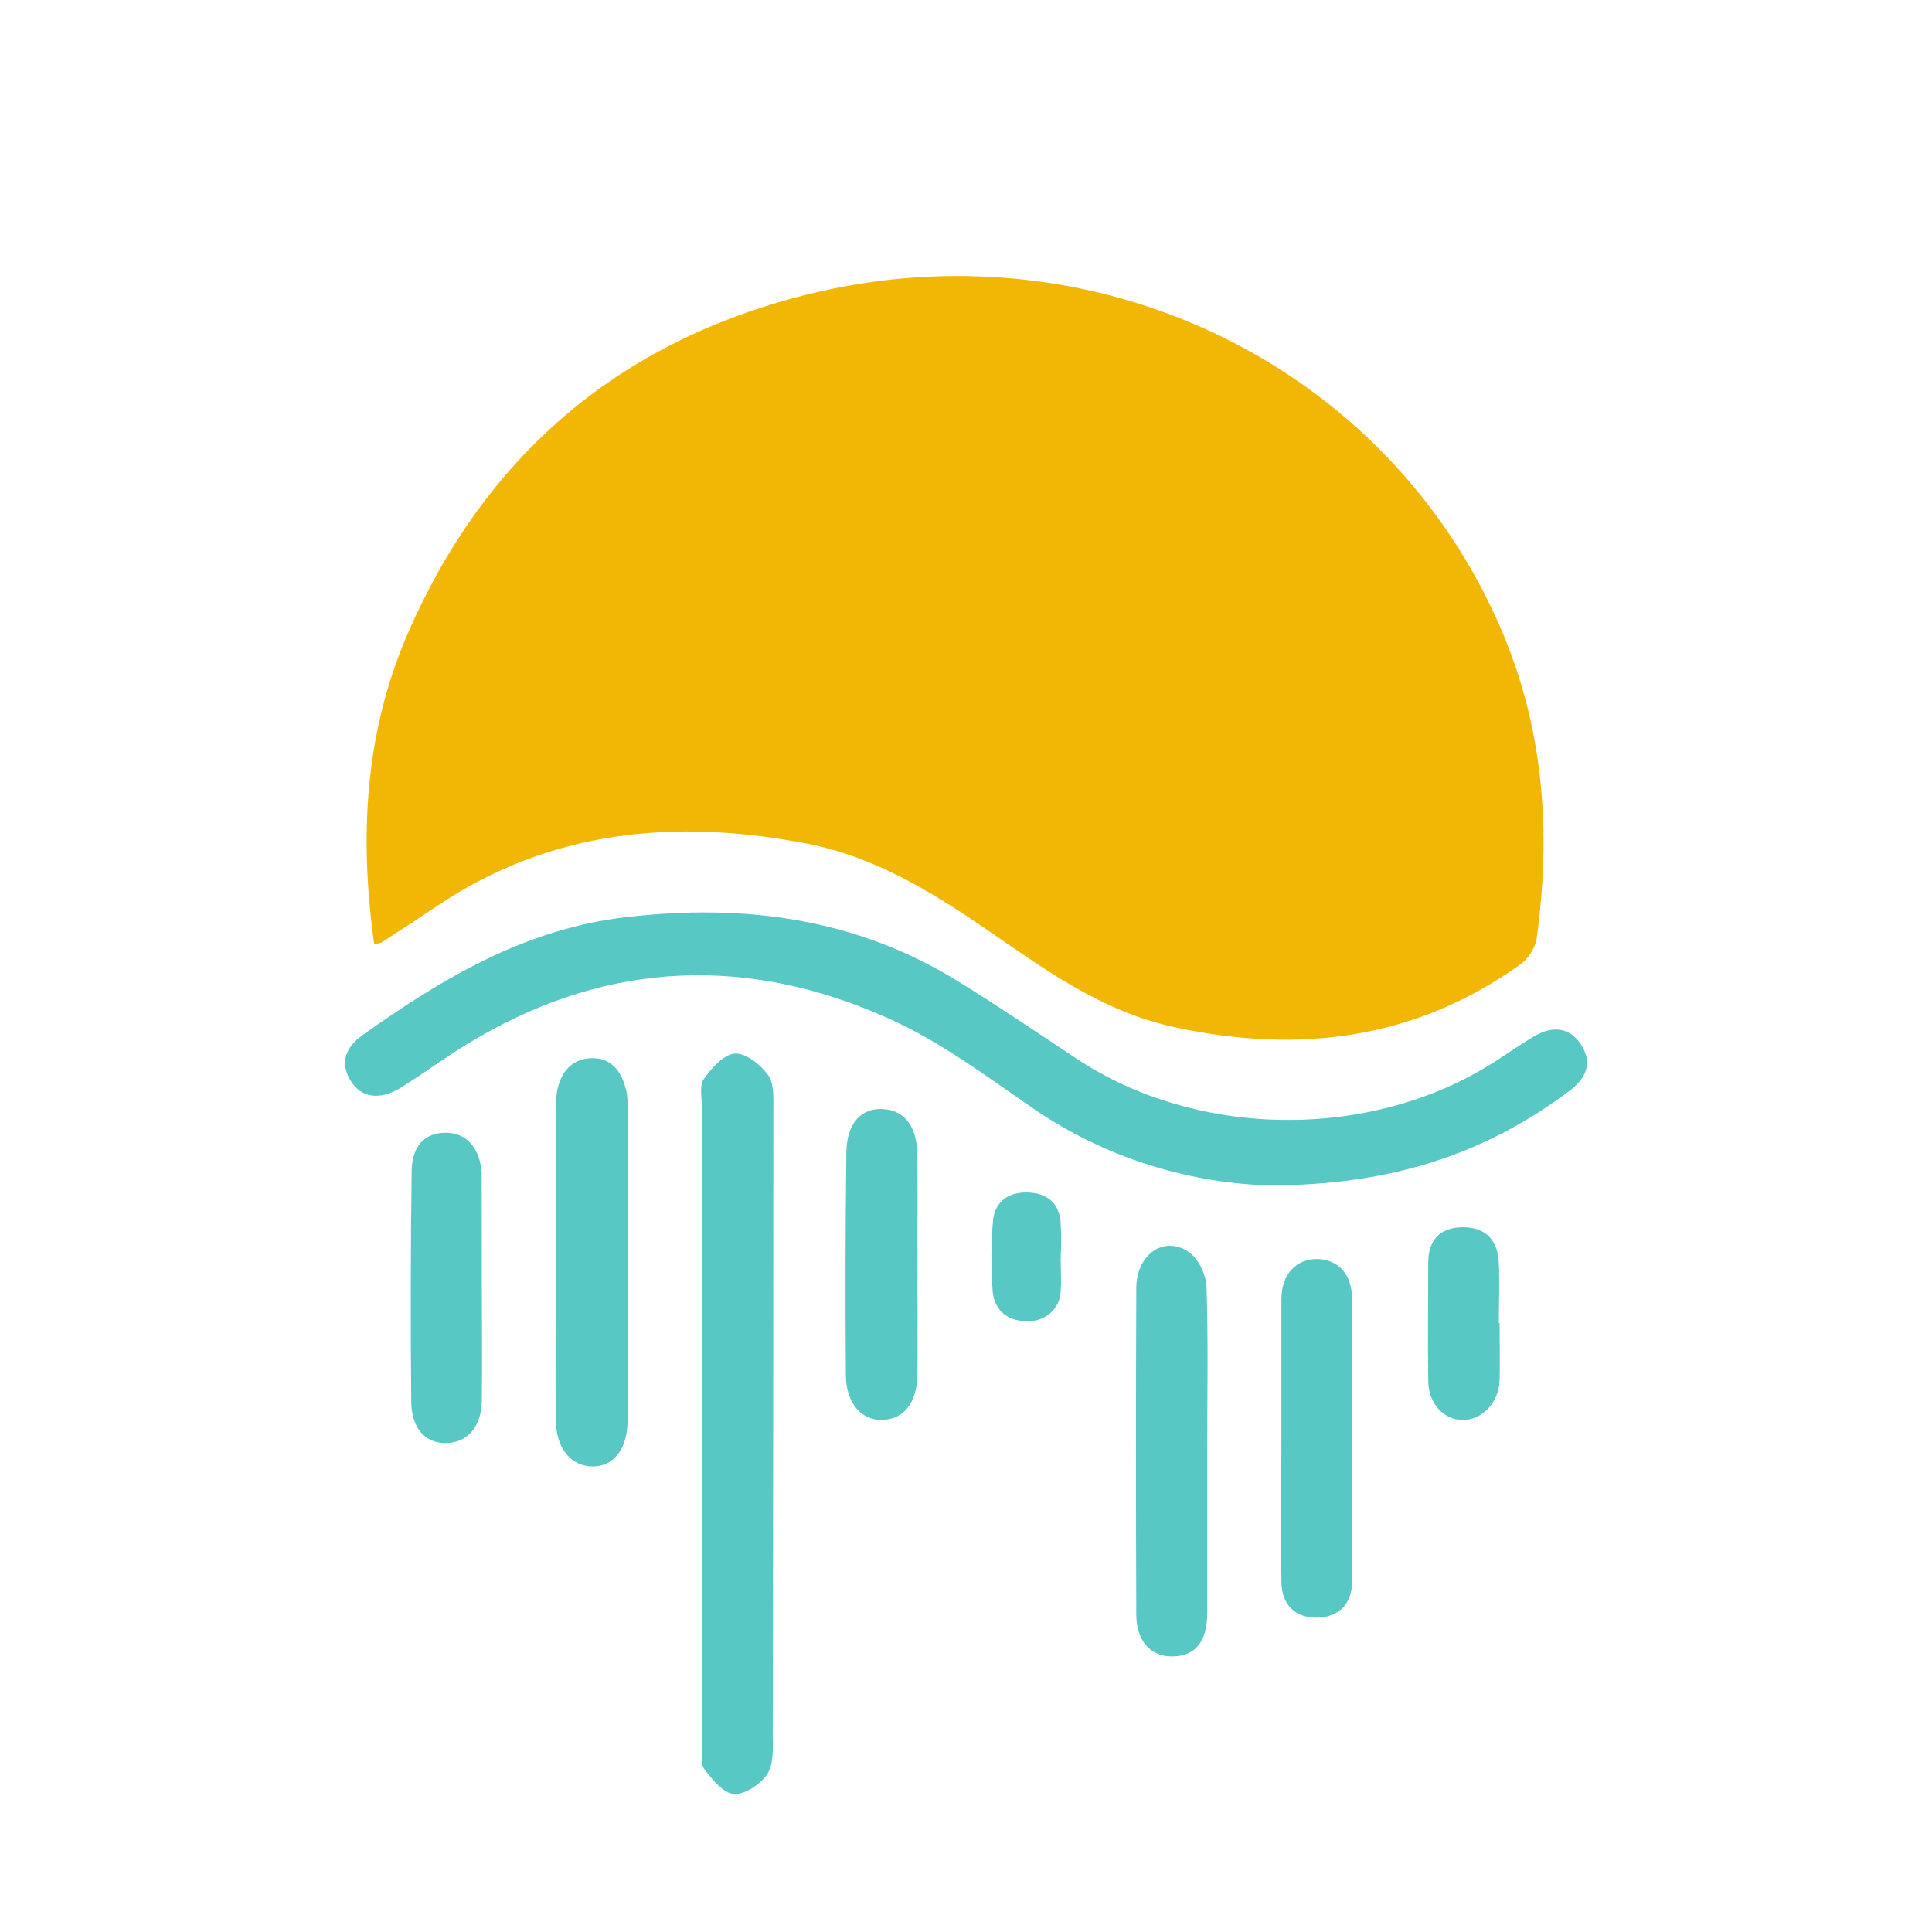 <svg xmlns="http://www.w3.org/2000/svg" width="28" height="28" fill="none" viewBox="0 0 28 28"><path fill="#F2B705" d="M5.423 13.684C5.206 12.125 5.283 10.619 5.916 9.167C7.021 6.635 8.937 4.957 11.692 4.27C15.865 3.229 20.105 5.273 21.756 9.121C22.381 10.578 22.48 12.078 22.269 13.614C22.235 13.764 22.145 13.898 22.016 13.99C20.506 15.062 18.831 15.277 17.028 14.888C15.958 14.658 15.126 14.038 14.271 13.452C13.478 12.91 12.661 12.414 11.698 12.227C9.8 11.86 7.987 12.024 6.349 13.121C6.078 13.302 5.806 13.481 5.532 13.658C5.497 13.671 5.461 13.679 5.423 13.684Z"/><path fill="#57C8C4" d="M18.359 17.179C17.158 17.134 15.996 16.757 15.014 16.092C14.322 15.617 13.639 15.1 12.874 14.758C10.856 13.853 8.844 13.918 6.913 15.047C6.531 15.267 6.18 15.531 5.808 15.764C5.502 15.951 5.233 15.91 5.081 15.662C4.918 15.392 5.013 15.174 5.261 14.997C6.414 14.179 7.61 13.46 9.082 13.291C10.786 13.094 12.399 13.308 13.867 14.211C14.455 14.573 15.026 14.96 15.601 15.342C17.353 16.505 19.867 16.53 21.645 15.398C21.835 15.277 22.021 15.148 22.213 15.031C22.474 14.871 22.732 14.867 22.91 15.134C23.078 15.388 23.002 15.616 22.753 15.804C21.541 16.715 20.17 17.186 18.359 17.179Z"/><path fill="#57C8C4" d="M10.171 20.614C10.171 19.087 10.171 17.559 10.171 16.031C10.171 15.896 10.134 15.729 10.201 15.636C10.312 15.48 10.489 15.281 10.648 15.269C10.808 15.257 11.024 15.431 11.131 15.579C11.221 15.704 11.208 15.909 11.208 16.078C11.208 19.098 11.205 22.117 11.199 25.137C11.199 25.33 11.217 25.556 11.123 25.706C11.029 25.856 10.794 26.012 10.636 26C10.478 25.987 10.315 25.783 10.204 25.633C10.143 25.549 10.18 25.396 10.18 25.274C10.18 23.721 10.18 22.169 10.18 20.616L10.171 20.614Z"/><path fill="#57C8C4" d="M17.496 21.03C17.496 21.812 17.496 22.593 17.496 23.378C17.496 23.798 17.316 24.009 16.98 24.006C16.675 24.006 16.469 23.781 16.468 23.401C16.462 21.825 16.462 20.25 16.468 18.674C16.468 18.184 16.861 17.903 17.222 18.14C17.367 18.235 17.48 18.474 17.486 18.653C17.512 19.442 17.496 20.237 17.496 21.03Z"/><path fill="#57C8C4" d="M8.053 18.278C8.053 17.581 8.053 16.885 8.053 16.19C8.049 16.067 8.056 15.945 8.072 15.823C8.121 15.54 8.291 15.331 8.597 15.336C8.891 15.34 9.023 15.567 9.08 15.824C9.093 15.896 9.098 15.97 9.095 16.044C9.095 17.558 9.099 19.072 9.095 20.587C9.095 20.996 8.898 21.247 8.6 21.253C8.283 21.258 8.059 20.998 8.055 20.585C8.047 19.816 8.055 19.044 8.055 18.277L8.053 18.278Z"/><path fill="#57C8C4" d="M18.571 20.81C18.571 20.15 18.571 19.49 18.571 18.834C18.571 18.467 18.787 18.24 19.098 18.247C19.395 18.255 19.594 18.467 19.595 18.825C19.601 20.191 19.601 21.558 19.595 22.925C19.595 23.252 19.395 23.439 19.085 23.444C18.774 23.449 18.576 23.258 18.571 22.93C18.563 22.223 18.571 21.515 18.571 20.807V20.81Z"/><path fill="#57C8C4" d="M13.296 18.353C13.296 18.878 13.301 19.404 13.296 19.929C13.29 20.334 13.092 20.575 12.78 20.579C12.482 20.584 12.262 20.335 12.259 19.931C12.25 18.855 12.253 17.779 12.266 16.703C12.272 16.279 12.478 16.059 12.793 16.073C13.109 16.088 13.29 16.325 13.295 16.734C13.3 17.277 13.296 17.815 13.296 18.353Z"/><path fill="#57C8C4" d="M6.983 18.646C6.983 19.197 6.99 19.747 6.983 20.297C6.976 20.677 6.777 20.905 6.474 20.914C6.172 20.923 5.964 20.71 5.96 20.313C5.949 19.201 5.951 18.088 5.966 16.975C5.971 16.599 6.165 16.409 6.475 16.417C6.765 16.424 6.953 16.637 6.981 16.996C6.981 17.033 6.981 17.07 6.981 17.106C6.983 17.62 6.982 18.133 6.983 18.646Z"/><path fill="#57C8C4" d="M21.733 19.171C21.733 19.451 21.741 19.731 21.733 20.011C21.72 20.328 21.482 20.576 21.208 20.58C20.933 20.584 20.704 20.353 20.699 20.016C20.691 19.443 20.699 18.871 20.699 18.299C20.699 17.98 20.864 17.786 21.203 17.786C21.542 17.786 21.708 17.985 21.722 18.299C21.735 18.593 21.722 18.887 21.722 19.176L21.733 19.171Z"/><path fill="#57C8C4" d="M15.372 18.242C15.372 18.4 15.384 18.558 15.372 18.715C15.37 18.774 15.357 18.831 15.332 18.885C15.307 18.938 15.271 18.986 15.227 19.026C15.182 19.066 15.13 19.098 15.073 19.118C15.017 19.139 14.956 19.149 14.895 19.147C14.614 19.155 14.406 18.994 14.386 18.707C14.361 18.368 14.362 18.028 14.392 17.689C14.416 17.432 14.597 17.277 14.882 17.282C15.167 17.287 15.341 17.428 15.37 17.694C15.381 17.877 15.382 18.06 15.372 18.242Z"/></svg>